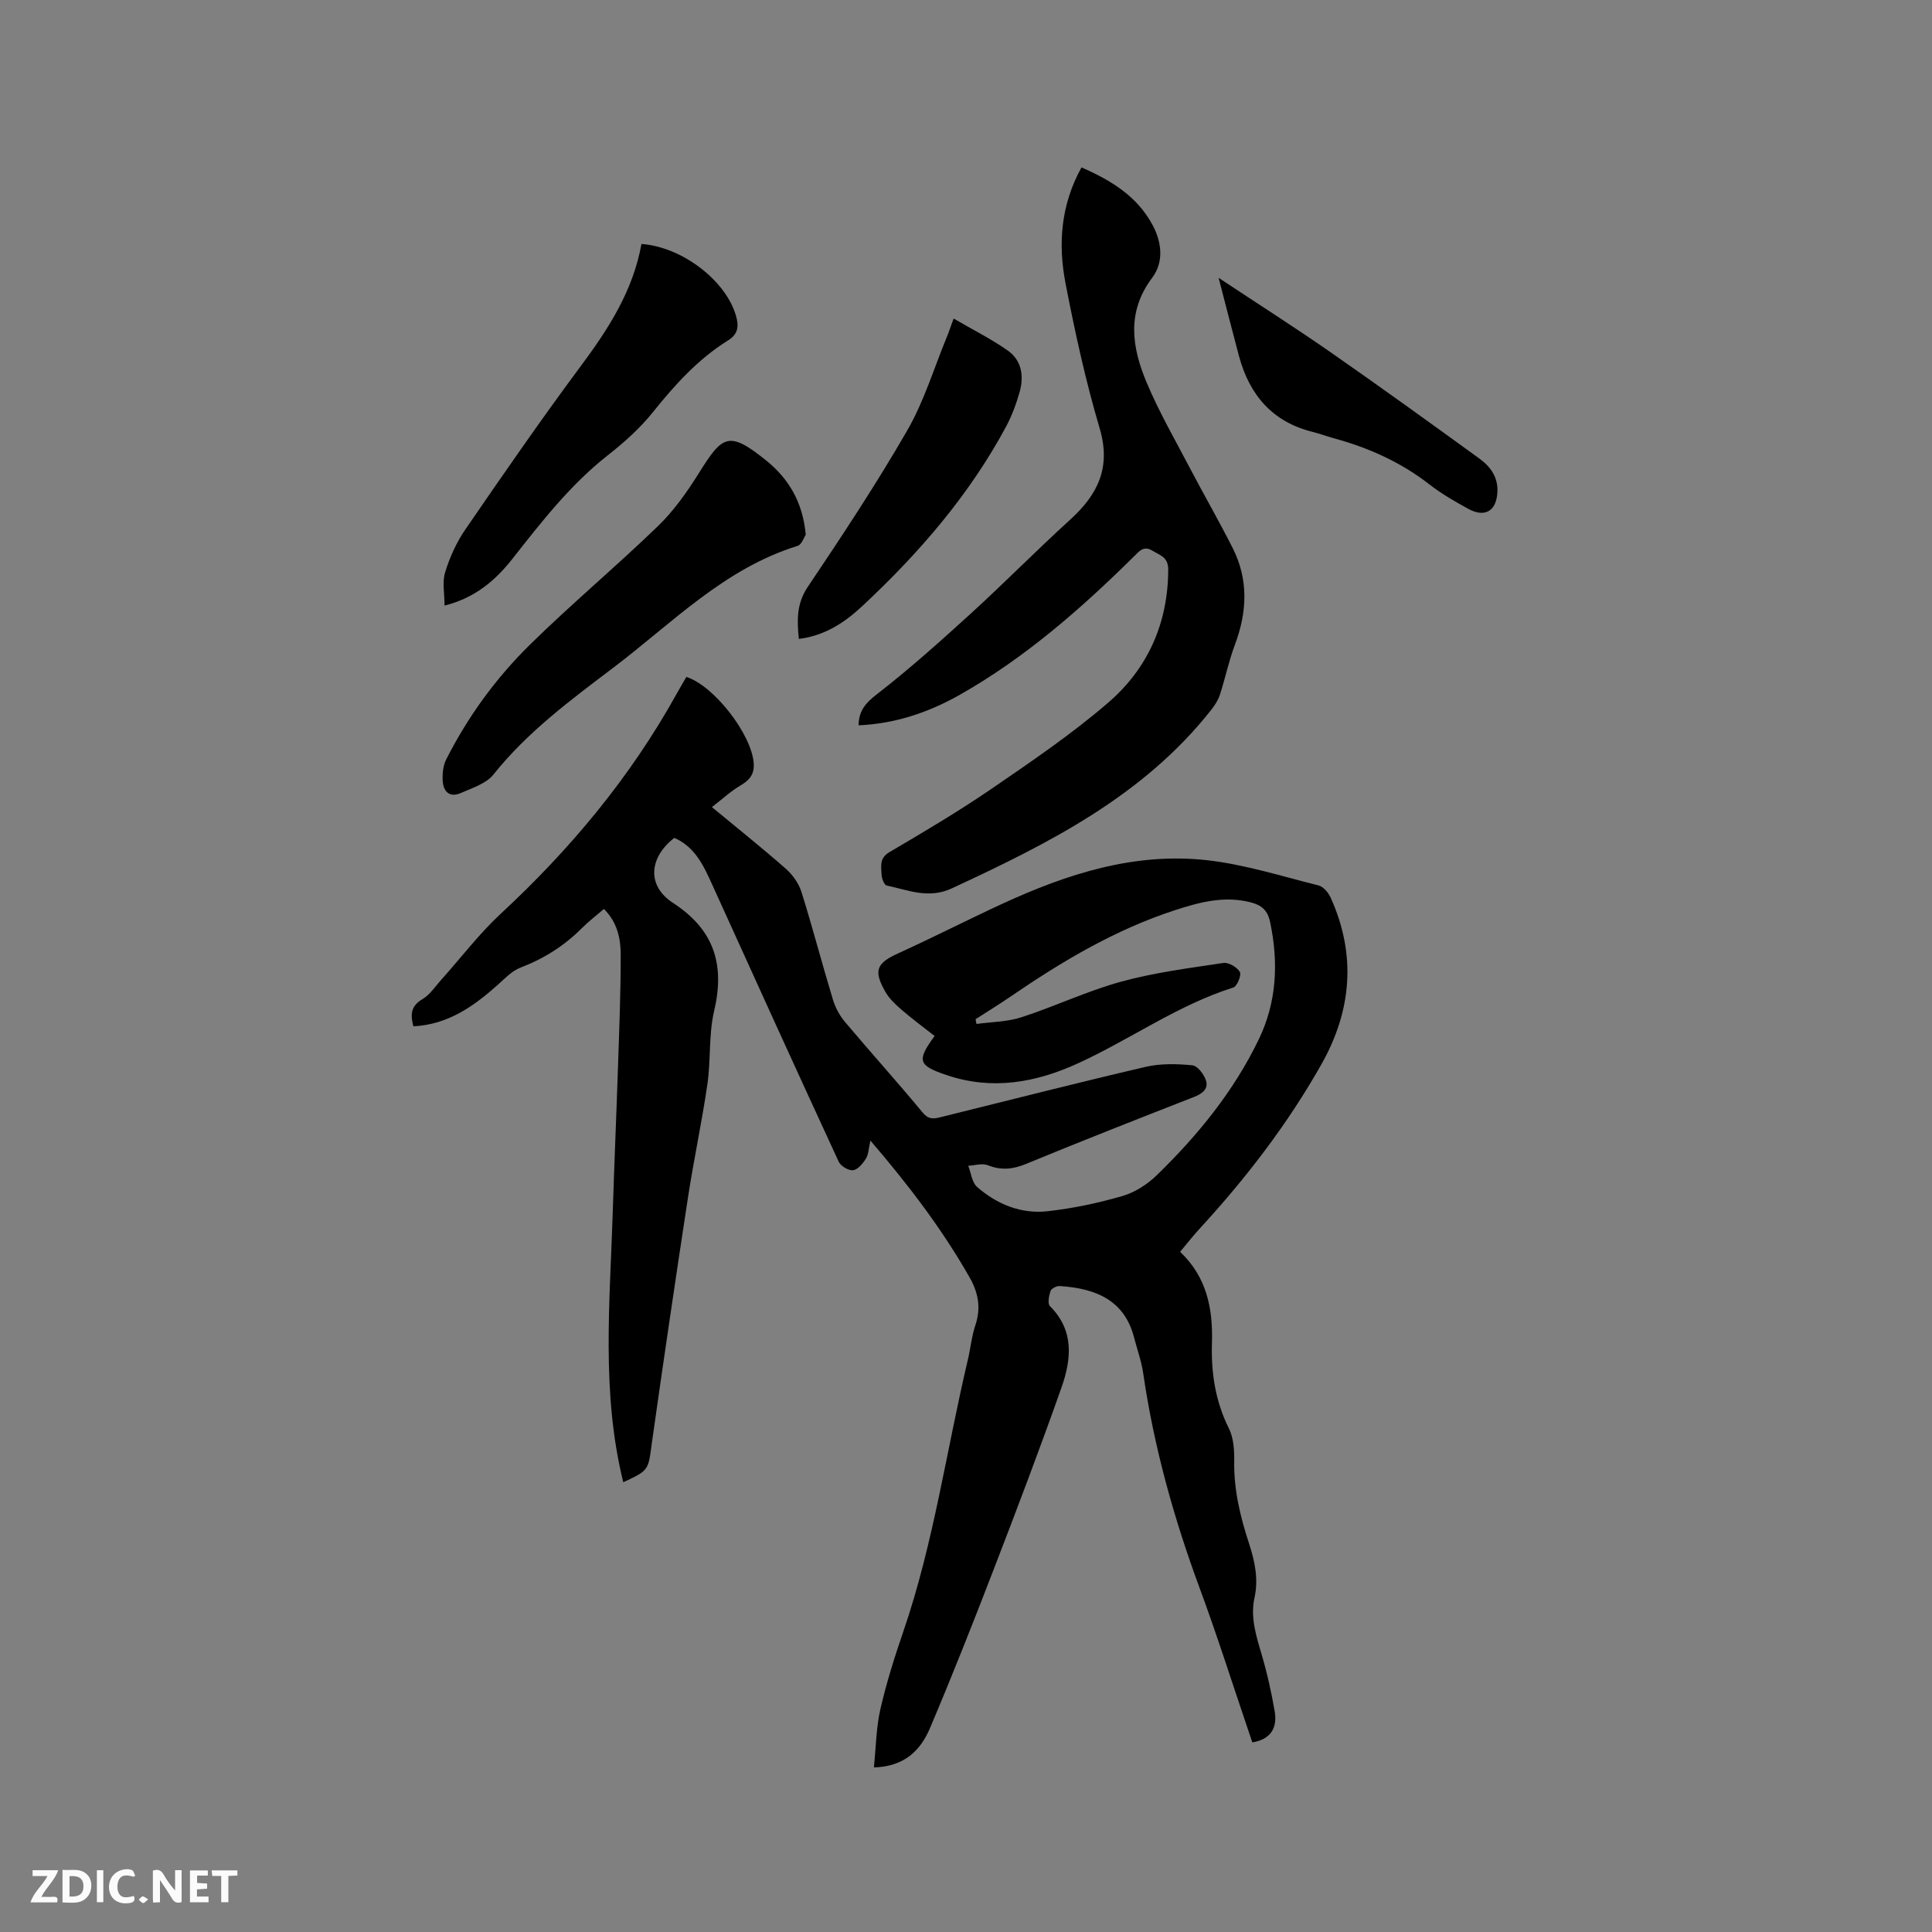 <svg enable-background="new 0 0 400 400" viewBox="0 0 400 400" xmlns="http://www.w3.org/2000/svg"><rect x="0" y="0" width="400" height="400" fill="#808080" stroke="none"/><path d="m129.04 306.88c-4.58-18.56-2.76-37.23-2.18-55.85.31-9.96.75-19.92 1.08-29.88.26-7.83.58-15.65.57-23.48 0-3.36-.71-6.74-3.47-9.48-1.59 1.37-3.19 2.58-4.59 3.99-3.65 3.66-7.86 6.31-12.7 8.16-1.78.68-3.25 2.27-4.73 3.59-4.98 4.44-10.27 8.19-17.44 8.56-.59-2.33-.62-4.15 1.86-5.61 1.57-.93 2.68-2.65 3.95-4.07 4.08-4.55 7.81-9.48 12.27-13.62 14.42-13.36 26.84-28.26 36.4-45.49.67-1.2 1.37-2.38 2.05-3.55 5.75 1.85 13.43 11.83 13.93 17.76.2 2.4-.85 3.61-2.77 4.74-1.98 1.16-3.69 2.77-5.88 4.45 5.59 4.63 10.56 8.58 15.31 12.77 1.41 1.24 2.67 3.02 3.23 4.79 2.31 7.37 4.26 14.86 6.5 22.25.5 1.65 1.38 3.32 2.49 4.64 5.32 6.32 10.87 12.46 16.14 18.83 1.29 1.55 2.47 1.22 3.88.87 14.08-3.48 28.13-7.08 42.26-10.37 3.1-.72 6.48-.63 9.67-.32 1.07.1 2.43 1.89 2.82 3.17.53 1.7-.74 2.71-2.47 3.38-11.63 4.54-23.25 9.11-34.8 13.87-2.73 1.13-5.14 1.36-7.9.27-1.16-.46-2.69.04-4.06.11.59 1.49.77 3.46 1.84 4.39 4.13 3.6 9.13 5.64 14.62 5.02 5.23-.59 10.46-1.69 15.51-3.16 2.6-.76 5.18-2.45 7.14-4.36 8.47-8.25 15.91-17.38 21.06-28.09 3.71-7.7 4.1-15.86 2.34-24.23-.53-2.52-1.81-3.55-4.07-4.12-5.4-1.38-10.46-.05-15.56 1.61-12.43 4.03-23.49 10.63-34.19 17.96-2.35 1.61-4.78 3.09-7.17 4.64.06.33.12.65.19.98 3.12-.43 6.37-.43 9.32-1.39 6.94-2.25 13.6-5.44 20.61-7.36 6.9-1.9 14.09-2.81 21.19-3.88 1.08-.16 2.83.87 3.41 1.86.37.64-.57 2.98-1.34 3.22-11.52 3.63-21.32 10.74-32.17 15.7-8.72 3.99-17.72 5.63-27.16 2.45-5.91-1.99-6.32-2.94-2.53-8.11-2.27-1.79-4.63-3.52-6.84-5.43-1.26-1.09-2.55-2.3-3.36-3.72-2.53-4.45-1.81-5.93 2.72-7.99 7.22-3.28 14.28-6.9 21.47-10.22 13.43-6.19 27.38-10.7 42.35-9.04 7.82.87 15.47 3.31 23.15 5.23 1 .25 2.04 1.49 2.51 2.53 5.33 11.77 4.37 23.34-1.87 34.42-7 12.42-15.65 23.67-25.3 34.16-1.35 1.47-2.58 3.05-4 4.74 5.52 5.24 6.82 11.75 6.59 18.96-.19 6.05.7 11.98 3.49 17.57.99 1.97 1.16 4.53 1.12 6.8-.1 5.93 1.26 11.55 3.08 17.1 1.2 3.67 1.97 7.31 1.12 11.2-.87 3.96.29 7.71 1.41 11.5 1.17 3.94 2.08 7.97 2.77 12.02.57 3.34-.73 5.79-4.63 6.42-.31-.92-.63-1.89-.96-2.85-3.3-9.71-6.39-19.49-9.95-29.1-5.34-14.45-9.46-29.19-11.68-44.46-.36-2.5-1.25-4.92-1.88-7.37-1.95-7.58-7.61-10.19-15.41-10.7-.64-.04-1.72.51-1.9 1.03-.33.98-.64 2.61-.12 3.13 5.1 5.09 4.43 11.07 2.37 16.91-4.44 12.57-9.17 25.04-13.97 37.48-4.26 11.05-8.61 22.08-13.24 32.98-1.91 4.51-5.18 7.95-11.61 8.14.44-4.25.47-8.27 1.35-12.09 1.25-5.46 2.95-10.83 4.77-16.13 6.28-18.31 8.9-37.47 13.34-56.21.56-2.37.78-4.84 1.55-7.13 1.21-3.6.61-6.74-1.23-9.96-5.69-9.98-12.59-19.05-20.5-28.26-.38 1.64-.38 2.84-.92 3.71-.63 1.01-1.66 2.29-2.66 2.42-.93.12-2.57-.85-2.99-1.77-8.79-19.03-17.46-38.11-26.11-57.19-1.81-3.99-3.57-7.95-7.92-9.85-5.27 4.1-5.72 9.92-.28 13.46 8.55 5.56 10.78 12.78 8.52 22.4-1.15 4.88-.66 10.12-1.39 15.13-1.14 7.84-2.82 15.61-4.02 23.45-2.59 16.95-5.09 33.92-7.49 50.91-.75 5.56-.56 5.59-5.91 8.06z" fill="#000001"/><path d="m177.76 150.17c.05-3.08 1.49-4.65 3.81-6.45 6.76-5.24 13.15-10.97 19.48-16.74 6.96-6.35 13.57-13.07 20.54-19.41 5.72-5.2 8.47-10.8 6.09-18.86-2.91-9.83-5.11-19.9-7.06-29.97-1.58-8.13-1.04-16.24 3.29-24.08 6.1 2.66 11.53 5.96 14.73 11.95 1.91 3.57 2.35 7.66-.1 10.91-5.36 7.12-4.18 14.44-1.14 21.68 2.57 6.11 5.92 11.91 9 17.8 2.9 5.52 6.02 10.93 8.83 16.5 3.3 6.55 2.98 13.24.43 20.02-1.26 3.35-1.98 6.9-3.09 10.31-.37 1.15-1.09 2.24-1.85 3.2-14.08 17.83-33.65 27.61-53.64 36.89-4.87 2.26-9.06.35-13.5-.58-.51-.11-1.03-1.46-1.06-2.26-.06-1.69-.52-3.39 1.62-4.65 7.12-4.19 14.25-8.4 21.06-13.06 8.29-5.68 16.66-11.36 24.25-17.9 8.18-7.05 12.38-16.44 12.42-27.52.01-2.64-1.69-2.96-3.27-3.93-1.8-1.1-2.69.06-3.75 1.11-11.04 10.91-22.66 21.11-36.24 28.78-6.41 3.61-13.29 5.93-20.85 6.26z" fill="#000001"/><path d="m166.82 110.72c-.36.51-.83 2.03-1.69 2.3-15.18 4.69-25.98 16-38.14 25.21-8.85 6.7-17.79 13.31-24.83 22.13-1.5 1.88-4.37 2.77-6.74 3.82-2.41 1.06-3.66-.35-3.77-2.64-.07-1.42.1-3.04.72-4.28 4.47-8.85 10.29-16.84 17.31-23.75 8.6-8.46 17.89-16.22 26.57-24.61 3.28-3.17 6-7.05 8.44-10.94 4.87-7.76 6.11-8.96 14-2.57 4.55 3.68 7.53 8.55 8.13 15.33z" fill="#000001"/><path d="m132.81 50.51c8.52.63 17.48 7.64 19.56 14.84.61 2.12.54 3.77-1.64 5.13-6.19 3.86-10.99 9.16-15.53 14.83-2.69 3.36-6 6.31-9.4 8.98-7.76 6.1-13.7 13.78-19.73 21.43-3.52 4.47-7.76 8.09-14.03 9.66 0-2.47-.51-4.85.12-6.89.95-3.09 2.34-6.19 4.17-8.85 7.79-11.34 15.61-22.68 23.82-33.72 5.77-7.74 10.9-15.65 12.66-25.41z" fill="#000001"/><path d="m165.39 132.28c-.39-3.98-.47-7.31 1.85-10.77 7.14-10.62 14.21-21.32 20.6-32.4 3.46-5.99 5.49-12.79 8.15-19.24.44-1.06.8-2.16 1.45-3.92 3.9 2.28 7.73 4.19 11.2 6.62 2.9 2.04 3.39 5.32 2.46 8.6-.69 2.43-1.58 4.85-2.76 7.07-7.64 14.25-18.08 26.3-29.83 37.26-3.63 3.39-7.75 6.12-13.12 6.78z" fill="#000001"/><path d="m252.3 57.52c8.31 5.51 15.9 10.34 23.27 15.47 10.33 7.19 20.53 14.56 30.72 21.95 2.28 1.65 3.9 3.84 3.73 6.97-.2 3.85-2.55 5.33-5.99 3.46-2.78-1.52-5.57-3.12-8.06-5.06-5.96-4.64-12.66-7.63-19.88-9.59-1.43-.39-2.82-.93-4.25-1.28-8.38-2.06-13.14-7.64-15.32-15.71-1.36-5.08-2.65-10.19-4.22-16.21z" fill="#000001"/><g fill="#fafbfa"><path d="m37.59 393.81c-.92.31-1.52.05-2-.78-.7-1.2-1.52-2.34-2.47-3.78v4.59c-.55.03-.95.05-1.41.07-.03-.37-.06-.64-.06-.91 0-1.91 0-3.81 0-5.7 1.13-.41 1.77-.03 2.29.91.62 1.11 1.38 2.14 2.31 3.19v-4.2h1.35v6.61z"/><path d="m12.94 393.88v-6.75c1.9.19 3.93-.54 5.37 1.29.8 1.01.78 2.88.03 3.97-1.37 1.97-3.4 1.51-5.4 1.49m1.45-1.22c2.04.12 2.92-.58 2.89-2.21-.03-1.51-.98-2.19-2.89-2z"/><path d="m11.81 393.87h-5.49c.68-2.18 2.47-3.48 3.51-5.45h-3.08v-1.21h5.29c-.71 2.13-2.44 3.48-3.47 5.51.86 0 1.63.04 2.39-.01.79-.05 1.14.21.85 1.16"/><path d="m39.33 393.86v-6.61h3.7v1.07h-2.22v1.52c.68.04 1.34.09 2.07.13v1.07c-.72.05-1.38.09-2.1.14v1.48h2.4v1.19h-3.85z"/><path d="m27.71 388.56c-1.15-.3-2.46-.61-3.1.64-.37.73-.41 1.93-.06 2.67.63 1.35 1.99.93 3.17.68.35.94-.01 1.32-.93 1.46-1.62.25-3.05-.27-3.76-1.48-.73-1.24-.6-3.03.31-4.17.88-1.11 2.71-1.7 4-1.16.32.13.44.74.65 1.12-.1.08-.19.16-.28.24"/><path d="m49.15 387.24v1.07c-.59.02-1.17.05-1.87.08v5.44h-1.48v-5.44h-1.85c-.05-.4-.08-.73-.13-1.15z"/><path d="m20.06 387.21h1.33v6.62h-1.33z"/><path d="m30.68 393.25c-.49.38-.8.79-1.05.76-.32-.05-.6-.45-.9-.7.26-.24.51-.64.8-.67.29-.04.62.3 1.15.61"/></g></svg>
